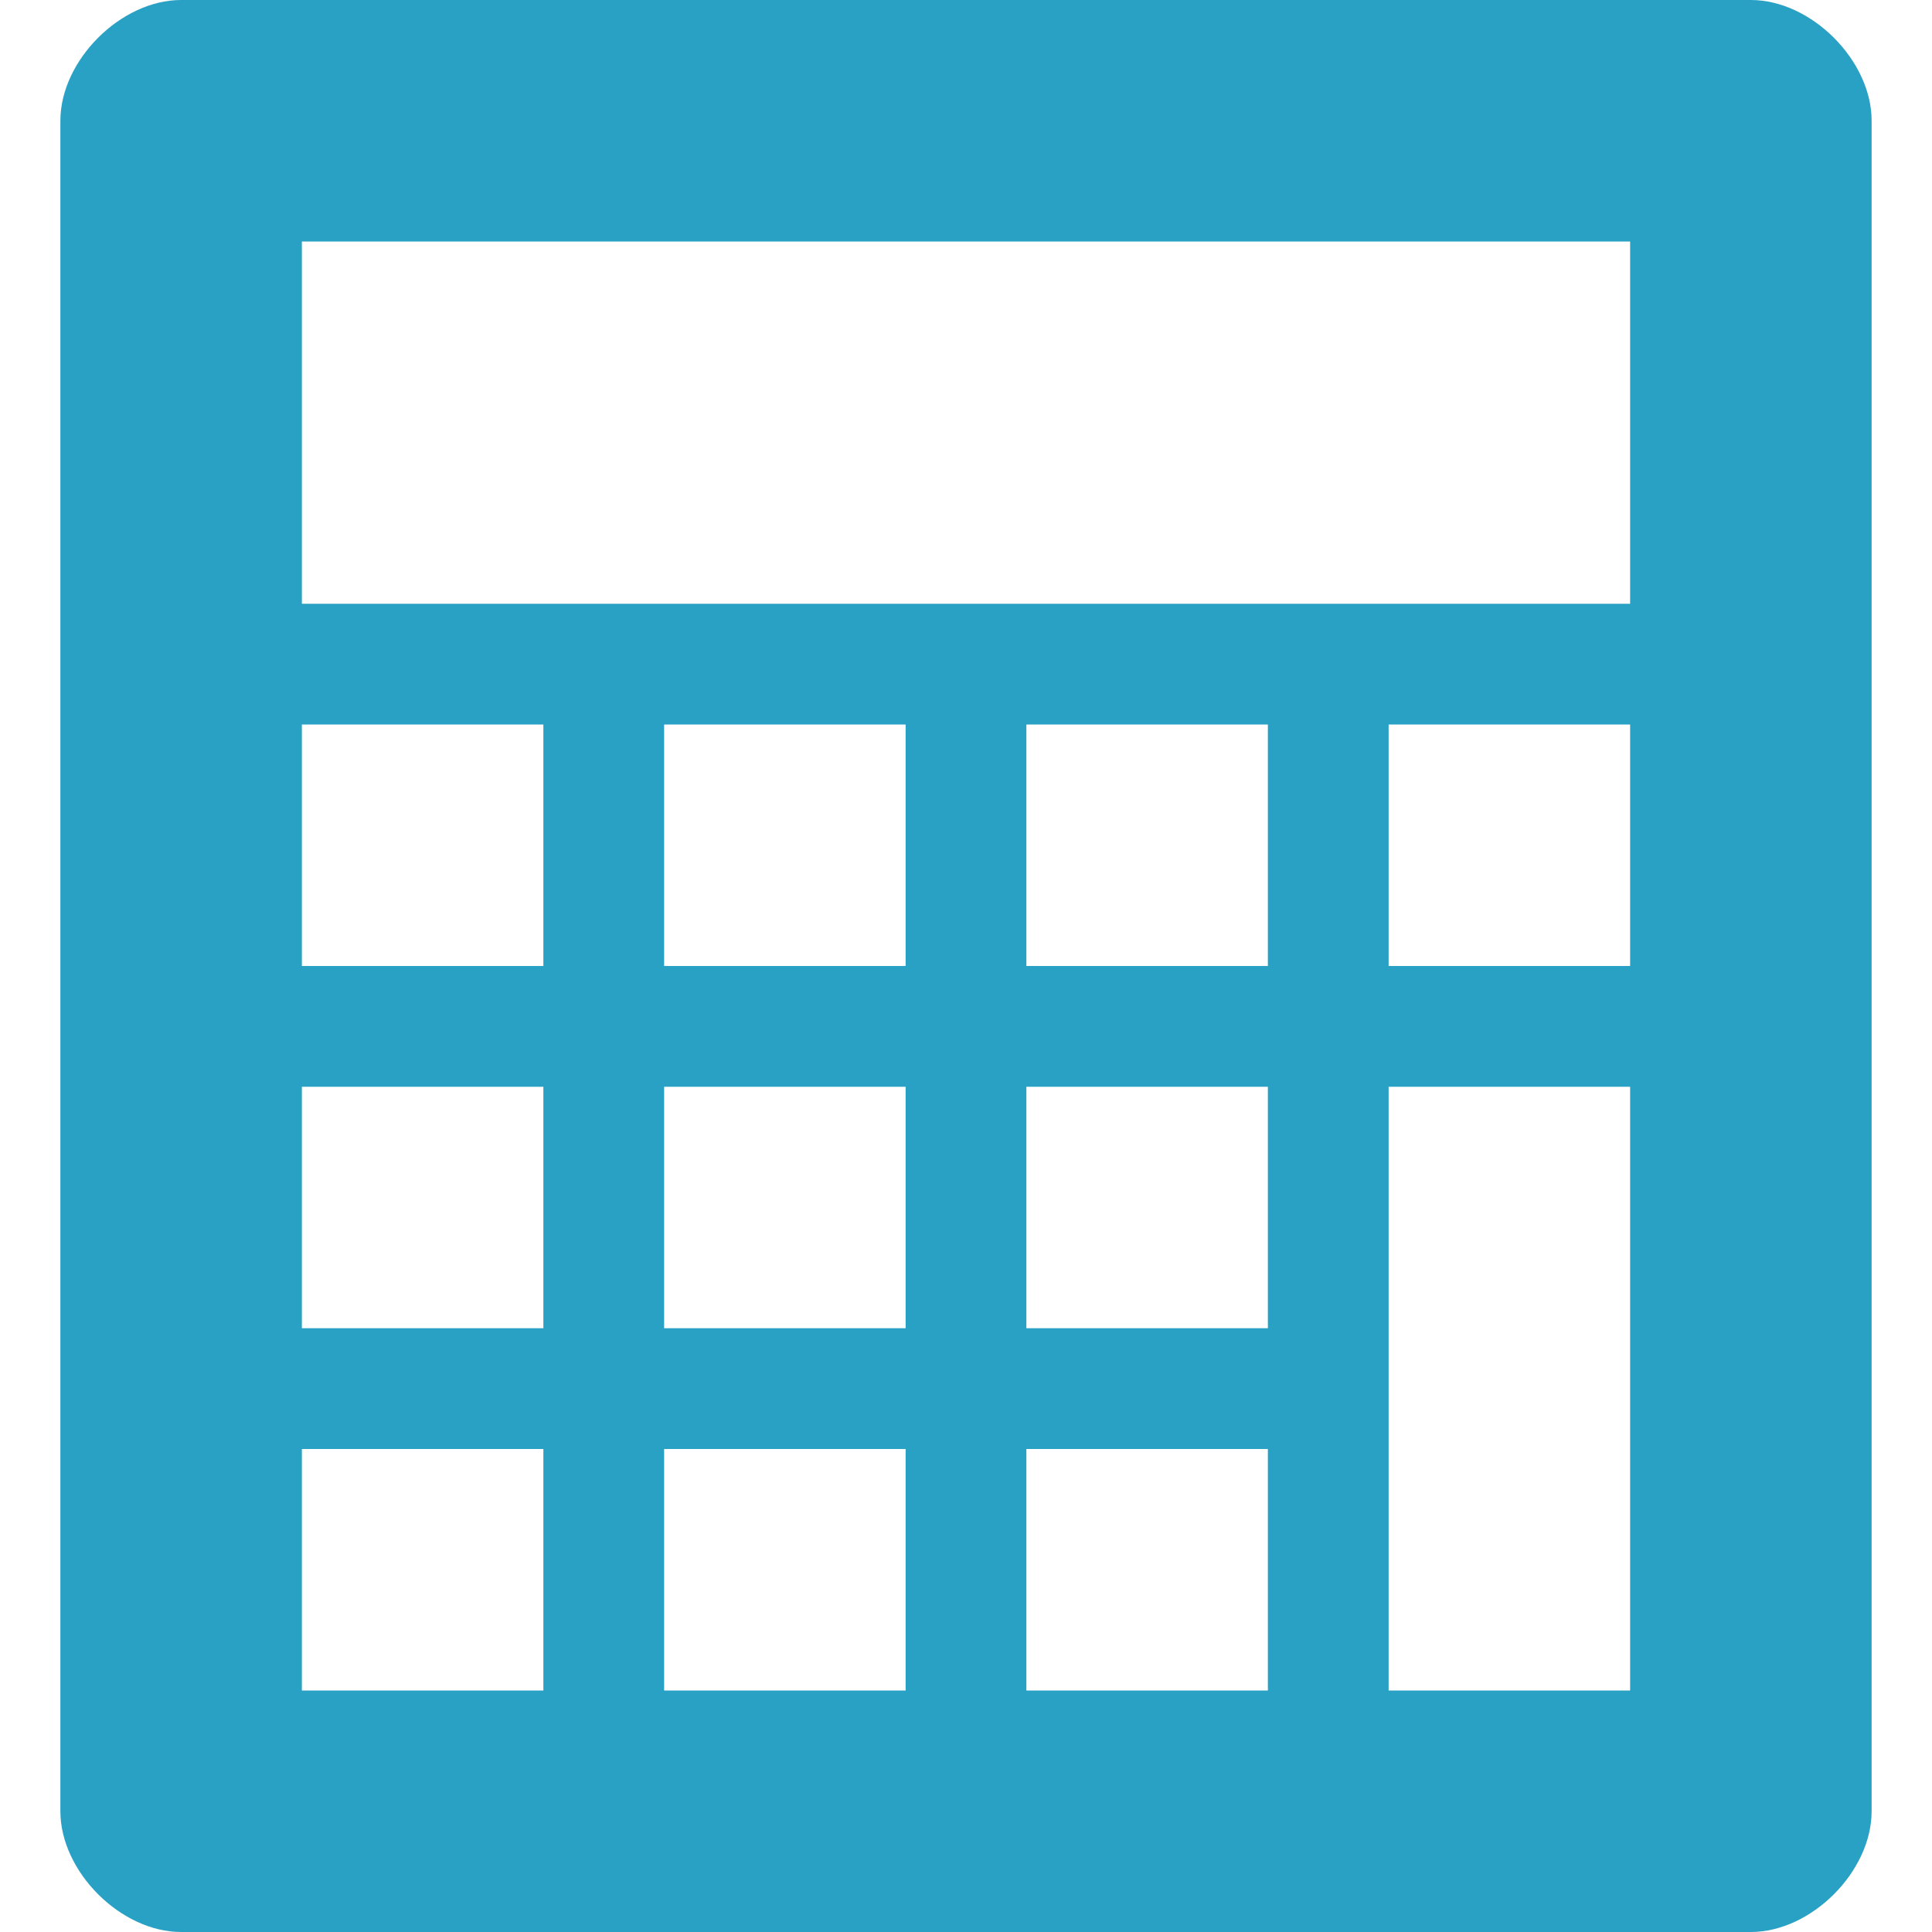 <?xml version="1.0" encoding="utf-8"?>
<!-- Generator: Adobe Illustrator 15.1.0, SVG Export Plug-In  -->
<!DOCTYPE svg PUBLIC "-//W3C//DTD SVG 1.1//EN" "http://www.w3.org/Graphics/SVG/1.1/DTD/svg11.dtd">
<svg version="1.1"
	 xmlns="http://www.w3.org/2000/svg" xmlns:xlink="http://www.w3.org/1999/xlink" xmlns:a="http://ns.adobe.com/AdobeSVGViewerExtensions/3.0/"
	 x="0px" y="0px" width="16px" height="16px" viewBox="-0.5 0 16 16" style="overflow:visible;enable-background:new -0.5 0 16 16;"
	 xml:space="preserve" preserveAspectRatio="xMinYMid meet">
<defs>
</defs>
<path style="fill:#29a1c4;" d="M14,0H1C0.5,0,0,0.5,0,1v14c0,0.5,0.5,1,1,1h13c0.5,0,1-0.5,1-1V1C15,0.5,14.5,0,14,0z M4,14H2v-2h2
	V14z M4,11H2V9h2V11z M4,8H2V6h2V8z M7,14H5v-2h2V14z M7,11H5V9h2V11z M7,8H5V6h2V8z M10,14H8v-2h2V14z M10,11H8V9h2V11z M10,8H8V6
	h2V8z M13,14h-2V9h2V14z M13,8h-2V6h2V8z M13,5H2V2h11V5z"/>
</svg>
